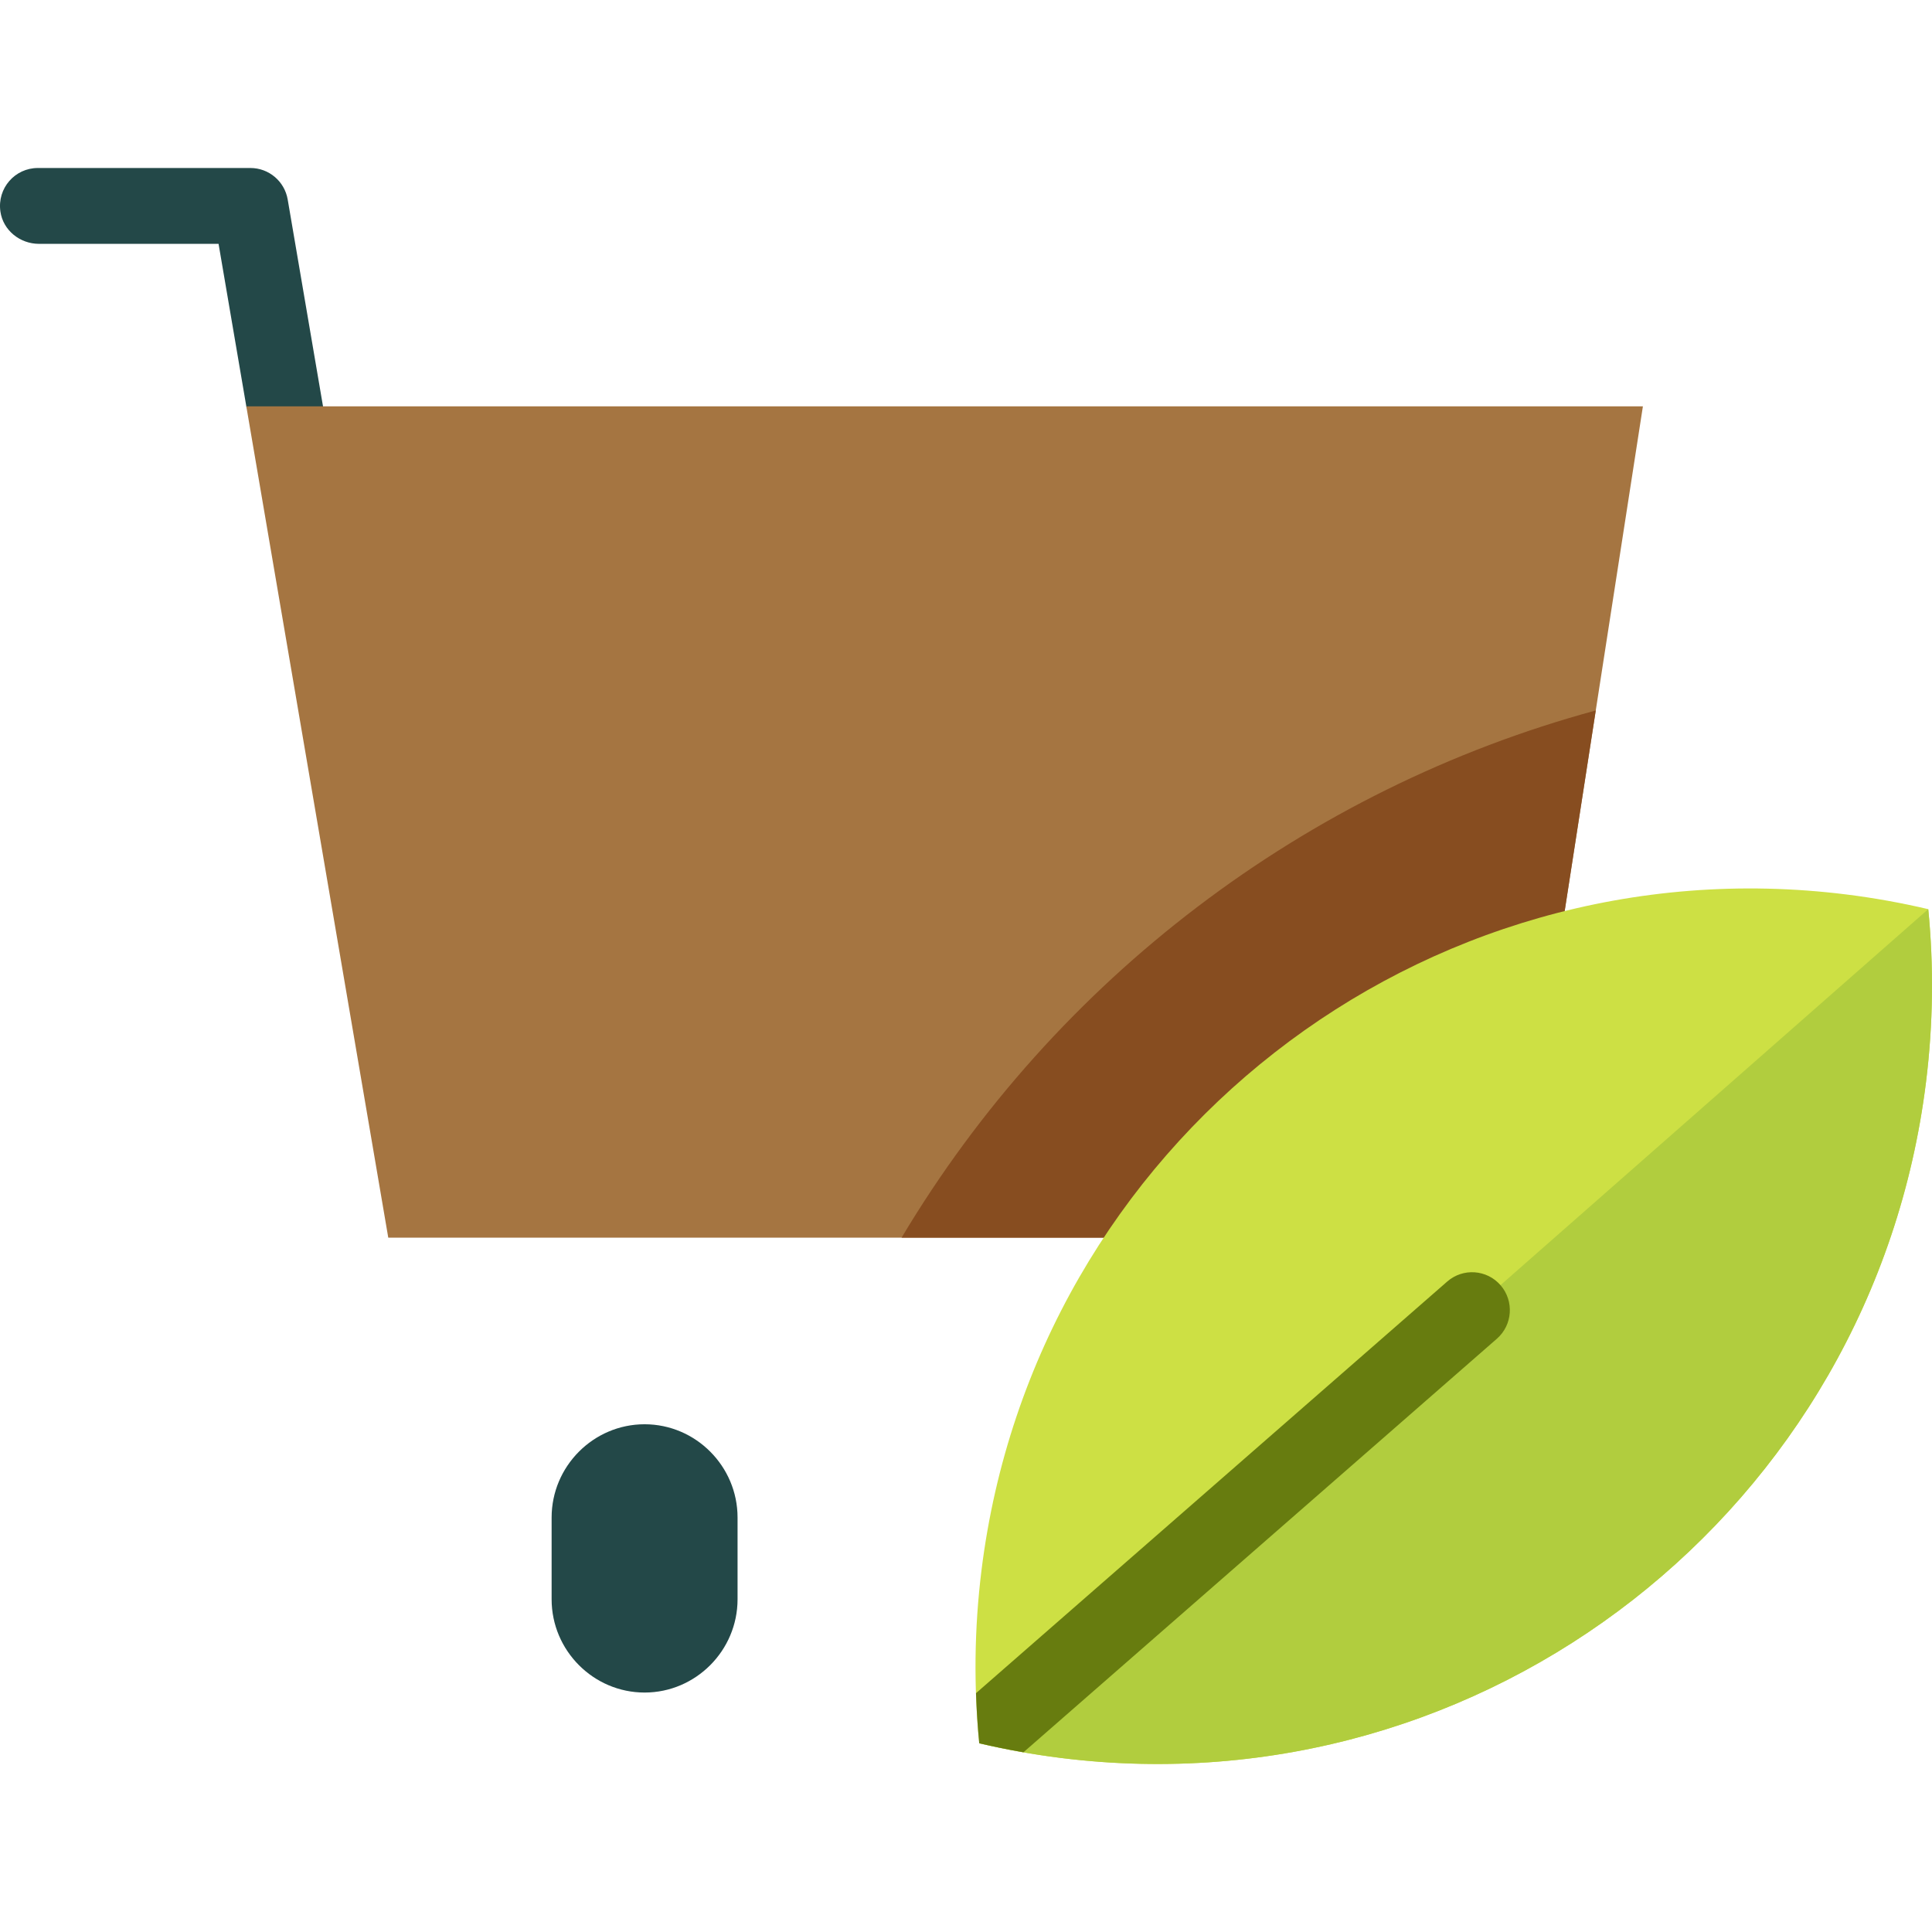 <?xml version="1.0" encoding="iso-8859-1"?>
<!-- Generator: Adobe Illustrator 19.0.0, SVG Export Plug-In . SVG Version: 6.00 Build 0)  -->
<svg version="1.1" id="Layer_1" xmlns="http://www.w3.org/2000/svg" xmlns:xlink="http://www.w3.org/1999/xlink" x="0px" y="0px"
	 viewBox="0 0 512 512" style="enable-background:new 0 0 512 512;" xml:space="preserve">
<path style="fill:#234848;" d="M76.243,52.875l11.898,69.681l-0.001,0.001h-5.694c-6.461-5.466-10.64-9.001-17.101-14.467
	l-7.423-43.467c0,0-0.001,0-0.001-0.001h-47.59c-5.022,0-9.511-3.574-10.224-8.56c-0.889-6.213,3.89-11.54,9.911-11.54h56.351
	C71.249,44.522,75.419,48.05,76.243,52.875z M170.823,377.445L170.823,377.445c-13.551,0-24.638,11.123-24.638,24.717v21.663
	c0,13.595,11.087,24.717,24.637,24.717c13.552,0,24.639-11.124,24.639-24.72v-21.659
	C195.462,388.569,184.375,377.445,170.823,377.445z"/>
<path style="fill:#A57541;" d="M65.276,107.684h370.11l-34.148,220.306H102.895L65.276,107.684z"/>
<path style="fill:#874D20;" d="M238.93,327.989c40.851-68.466,107.012-118.816,183.963-139.71l-21.655,139.71H238.93z"/>
<path style="fill:#CDE044;" d="M259.508,461.991c-1.467-14.964-1.329-30.32,0.6-45.868
	c14.021-112.964,116.659-193.136,229.258-179.073c7.359,0.92,14.581,2.229,21.642,3.887c1.473,14.964,1.332,30.32-0.6,45.869
	c-14.015,112.964-116.657,193.138-229.256,179.073C273.794,464.957,266.575,463.648,259.508,461.991L259.508,461.991z"/>
<path style="fill:#B1CD3E;" d="M281.153,465.878c-7.359-0.92-14.578-2.231-21.645-3.887l251.5-221.055
	c1.473,14.964,1.332,30.32-0.6,45.869C496.393,399.768,393.751,479.941,281.153,465.878z"/>
<path style="fill:#677C0F;" d="M397.663,340.601c3.633,4.186,3.196,10.534-0.976,14.179L271.225,464.376
	c-3.948-0.691-7.857-1.481-11.717-2.386c-0.431-4.394-0.706-8.826-0.855-13.284l124.876-109.085
	C387.702,335.977,394.03,336.416,397.663,340.601z"/>
<g>
</g>
<g>
</g>
<g>
</g>
<g>
</g>
<g>
</g>
<g>
</g>
<g>
</g>
<g>
</g>
<g>
</g>
<g>
</g>
<g>
</g>
<g>
</g>
<g>
</g>
<g>
</g>
<g>
</g>
</svg>
